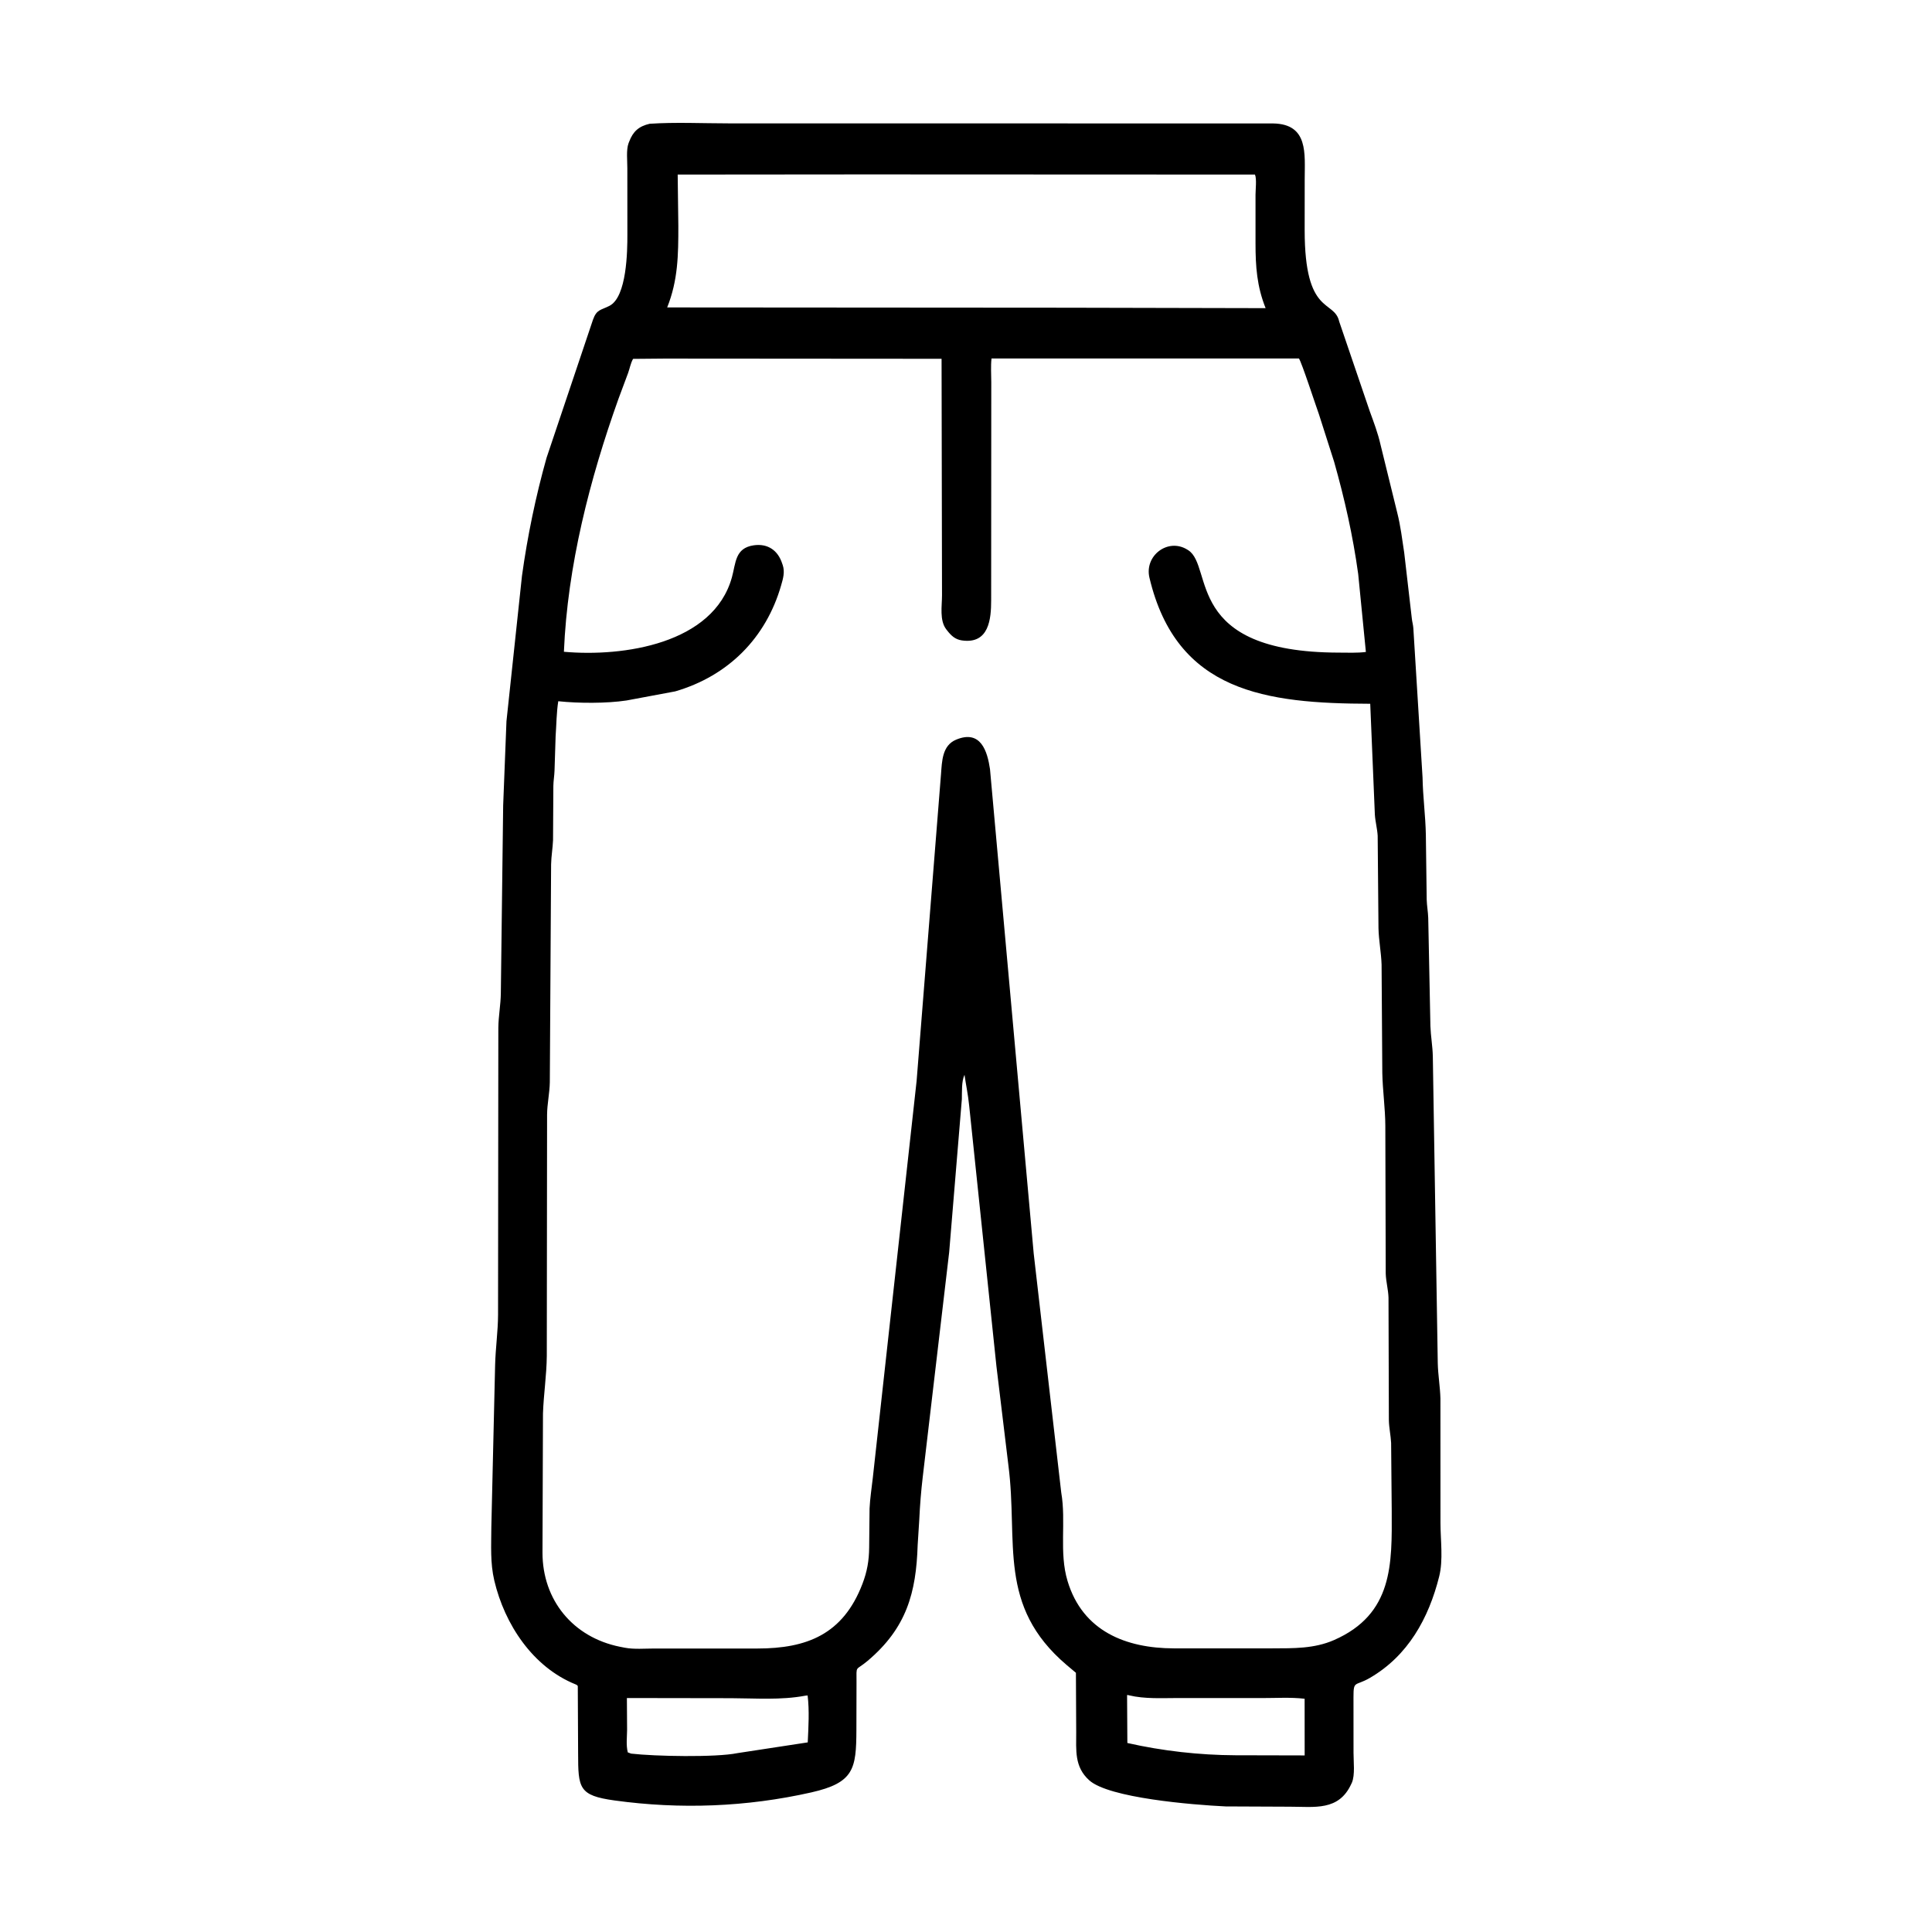 <svg width="48" height="48" viewBox="0 0 48 48" fill="none" xmlns="http://www.w3.org/2000/svg">
<path d="M24.756 33.943L24.079 27.471C24.048 27.172 24.002 26.975 23.963 26.703C23.886 26.866 23.902 27.129 23.897 27.307L23.582 31.11L22.925 36.697C22.883 37.054 22.856 37.395 22.839 37.757L22.799 38.388C22.762 39.57 22.524 40.447 21.554 41.265C21.245 41.525 21.28 41.354 21.28 41.792L21.277 42.987C21.273 43.948 21.216 44.292 20.156 44.532C18.546 44.895 16.901 44.957 15.269 44.732C14.377 44.609 14.364 44.427 14.363 43.55L14.355 41.888C14.325 41.858 14.337 41.863 14.303 41.849C13.236 41.42 12.537 40.354 12.281 39.27C12.176 38.824 12.206 38.401 12.207 37.945L12.301 33.916C12.311 33.498 12.372 33.084 12.374 32.666L12.381 25.535C12.384 25.248 12.439 24.966 12.443 24.682L12.501 20.011L12.583 17.918L12.968 14.309C13.104 13.326 13.31 12.329 13.579 11.374L14.733 7.941C14.826 7.684 14.923 7.71 15.141 7.599C15.576 7.378 15.588 6.226 15.587 5.83L15.586 4.18C15.587 4.002 15.555 3.721 15.616 3.559L15.633 3.516C15.727 3.267 15.872 3.136 16.141 3.075C16.783 3.032 17.448 3.065 18.093 3.065L31.629 3.067C32.514 3.081 32.415 3.823 32.415 4.458L32.414 5.717C32.414 7.861 33.147 7.433 33.272 7.988L34.032 10.219C34.129 10.485 34.235 10.765 34.297 11.041L34.714 12.738C34.796 13.06 34.837 13.401 34.887 13.73L35.076 15.363C35.084 15.445 35.108 15.521 35.114 15.606L35.343 19.318C35.351 19.798 35.416 20.262 35.425 20.742L35.446 22.35C35.45 22.503 35.479 22.652 35.484 22.805L35.538 25.493C35.547 25.746 35.593 25.994 35.598 26.247L35.721 33.87C35.728 34.164 35.779 34.451 35.787 34.746L35.788 37.835C35.788 38.261 35.86 38.751 35.756 39.167C35.496 40.205 34.982 41.139 34.029 41.69C33.665 41.9 33.627 41.743 33.627 42.163L33.628 43.547C33.627 43.762 33.67 44.101 33.586 44.293L33.573 44.32C33.262 45.002 32.657 44.886 32.04 44.887L30.449 44.88C29.616 44.84 27.552 44.67 27.063 44.232C26.689 43.897 26.739 43.484 26.738 43.035L26.731 41.56L26.5 41.366C24.768 39.891 25.301 38.323 25.054 36.41L24.756 33.943ZM21.509 4.333L16.837 4.337L16.853 5.613C16.854 6.329 16.846 6.962 16.576 7.638L26.496 7.645L31.444 7.656C31.227 7.114 31.193 6.621 31.193 6.047L31.193 4.839C31.193 4.718 31.226 4.439 31.179 4.337L21.509 4.333ZM16.515 8.909L15.728 8.916C15.663 9.037 15.649 9.146 15.604 9.27L15.366 9.908C14.651 11.909 14.099 14.058 14.01 16.193C15.483 16.325 17.725 15.998 18.184 14.344C18.283 13.987 18.259 13.616 18.726 13.548C19.08 13.497 19.331 13.679 19.434 14.004L19.446 14.037C19.504 14.211 19.456 14.375 19.407 14.543C19.033 15.846 18.097 16.792 16.776 17.177L15.567 17.403C15.073 17.478 14.37 17.475 13.87 17.422C13.826 17.696 13.824 18.015 13.804 18.296L13.777 19.146C13.773 19.272 13.75 19.396 13.748 19.523L13.74 20.874C13.732 21.075 13.696 21.272 13.692 21.474L13.66 26.89C13.655 27.158 13.595 27.419 13.592 27.691L13.585 33.686C13.581 34.165 13.506 34.642 13.49 35.119L13.478 38.58C13.48 39.752 14.233 40.677 15.4 40.913L15.523 40.937C15.753 40.981 16.023 40.957 16.257 40.957L18.819 40.957C20.037 40.956 20.944 40.613 21.427 39.351C21.544 39.045 21.591 38.774 21.594 38.448L21.604 37.477C21.616 37.227 21.657 36.963 21.685 36.714L22.773 26.855L23.379 19.234C23.404 18.917 23.405 18.523 23.754 18.377C24.37 18.12 24.531 18.669 24.596 19.108L25.682 31.143L26.366 37.08C26.492 37.807 26.308 38.568 26.523 39.28C26.901 40.535 27.984 40.95 29.16 40.953L31.612 40.953C32.136 40.951 32.648 40.963 33.141 40.748C34.618 40.102 34.582 38.85 34.577 37.543L34.562 35.848C34.552 35.657 34.51 35.475 34.506 35.282L34.497 32.24C34.491 32.038 34.434 31.845 34.428 31.64L34.418 27.971C34.416 27.532 34.352 27.097 34.343 26.659L34.325 23.965C34.315 23.66 34.255 23.367 34.248 23.061L34.228 20.766C34.218 20.587 34.169 20.414 34.158 20.24L34.043 17.485C31.455 17.477 29.233 17.2 28.558 14.354C28.427 13.805 29.017 13.358 29.496 13.654L29.522 13.67C30.159 14.081 29.403 16.206 33.258 16.214C33.482 16.214 33.714 16.226 33.935 16.198L33.744 14.262C33.614 13.315 33.406 12.392 33.146 11.473L32.77 10.297C32.706 10.124 32.332 8.977 32.271 8.906L24.634 8.906C24.612 9.102 24.628 9.299 24.628 9.495L24.625 14.917C24.625 15.369 24.576 16.009 23.898 15.911C23.733 15.887 23.633 15.794 23.535 15.668L23.509 15.635C23.338 15.412 23.404 15.056 23.404 14.79L23.393 8.914L16.515 8.909ZM28.002 42.113L28.009 43.304C28.881 43.502 29.799 43.605 30.691 43.609L32.414 43.613L32.413 42.205C32.066 42.164 31.69 42.189 31.34 42.188L29.282 42.187C28.873 42.187 28.447 42.215 28.047 42.119C28.014 42.111 28.028 42.112 28.002 42.113ZM20.007 42.129C19.401 42.243 18.766 42.193 18.166 42.191L15.575 42.187L15.58 42.978C15.578 43.164 15.552 43.355 15.597 43.537L15.68 43.568C16.26 43.636 17.789 43.666 18.321 43.556L20.068 43.289C20.086 42.913 20.111 42.496 20.065 42.123L20.007 42.129Z" fill="black"/>
</svg>
